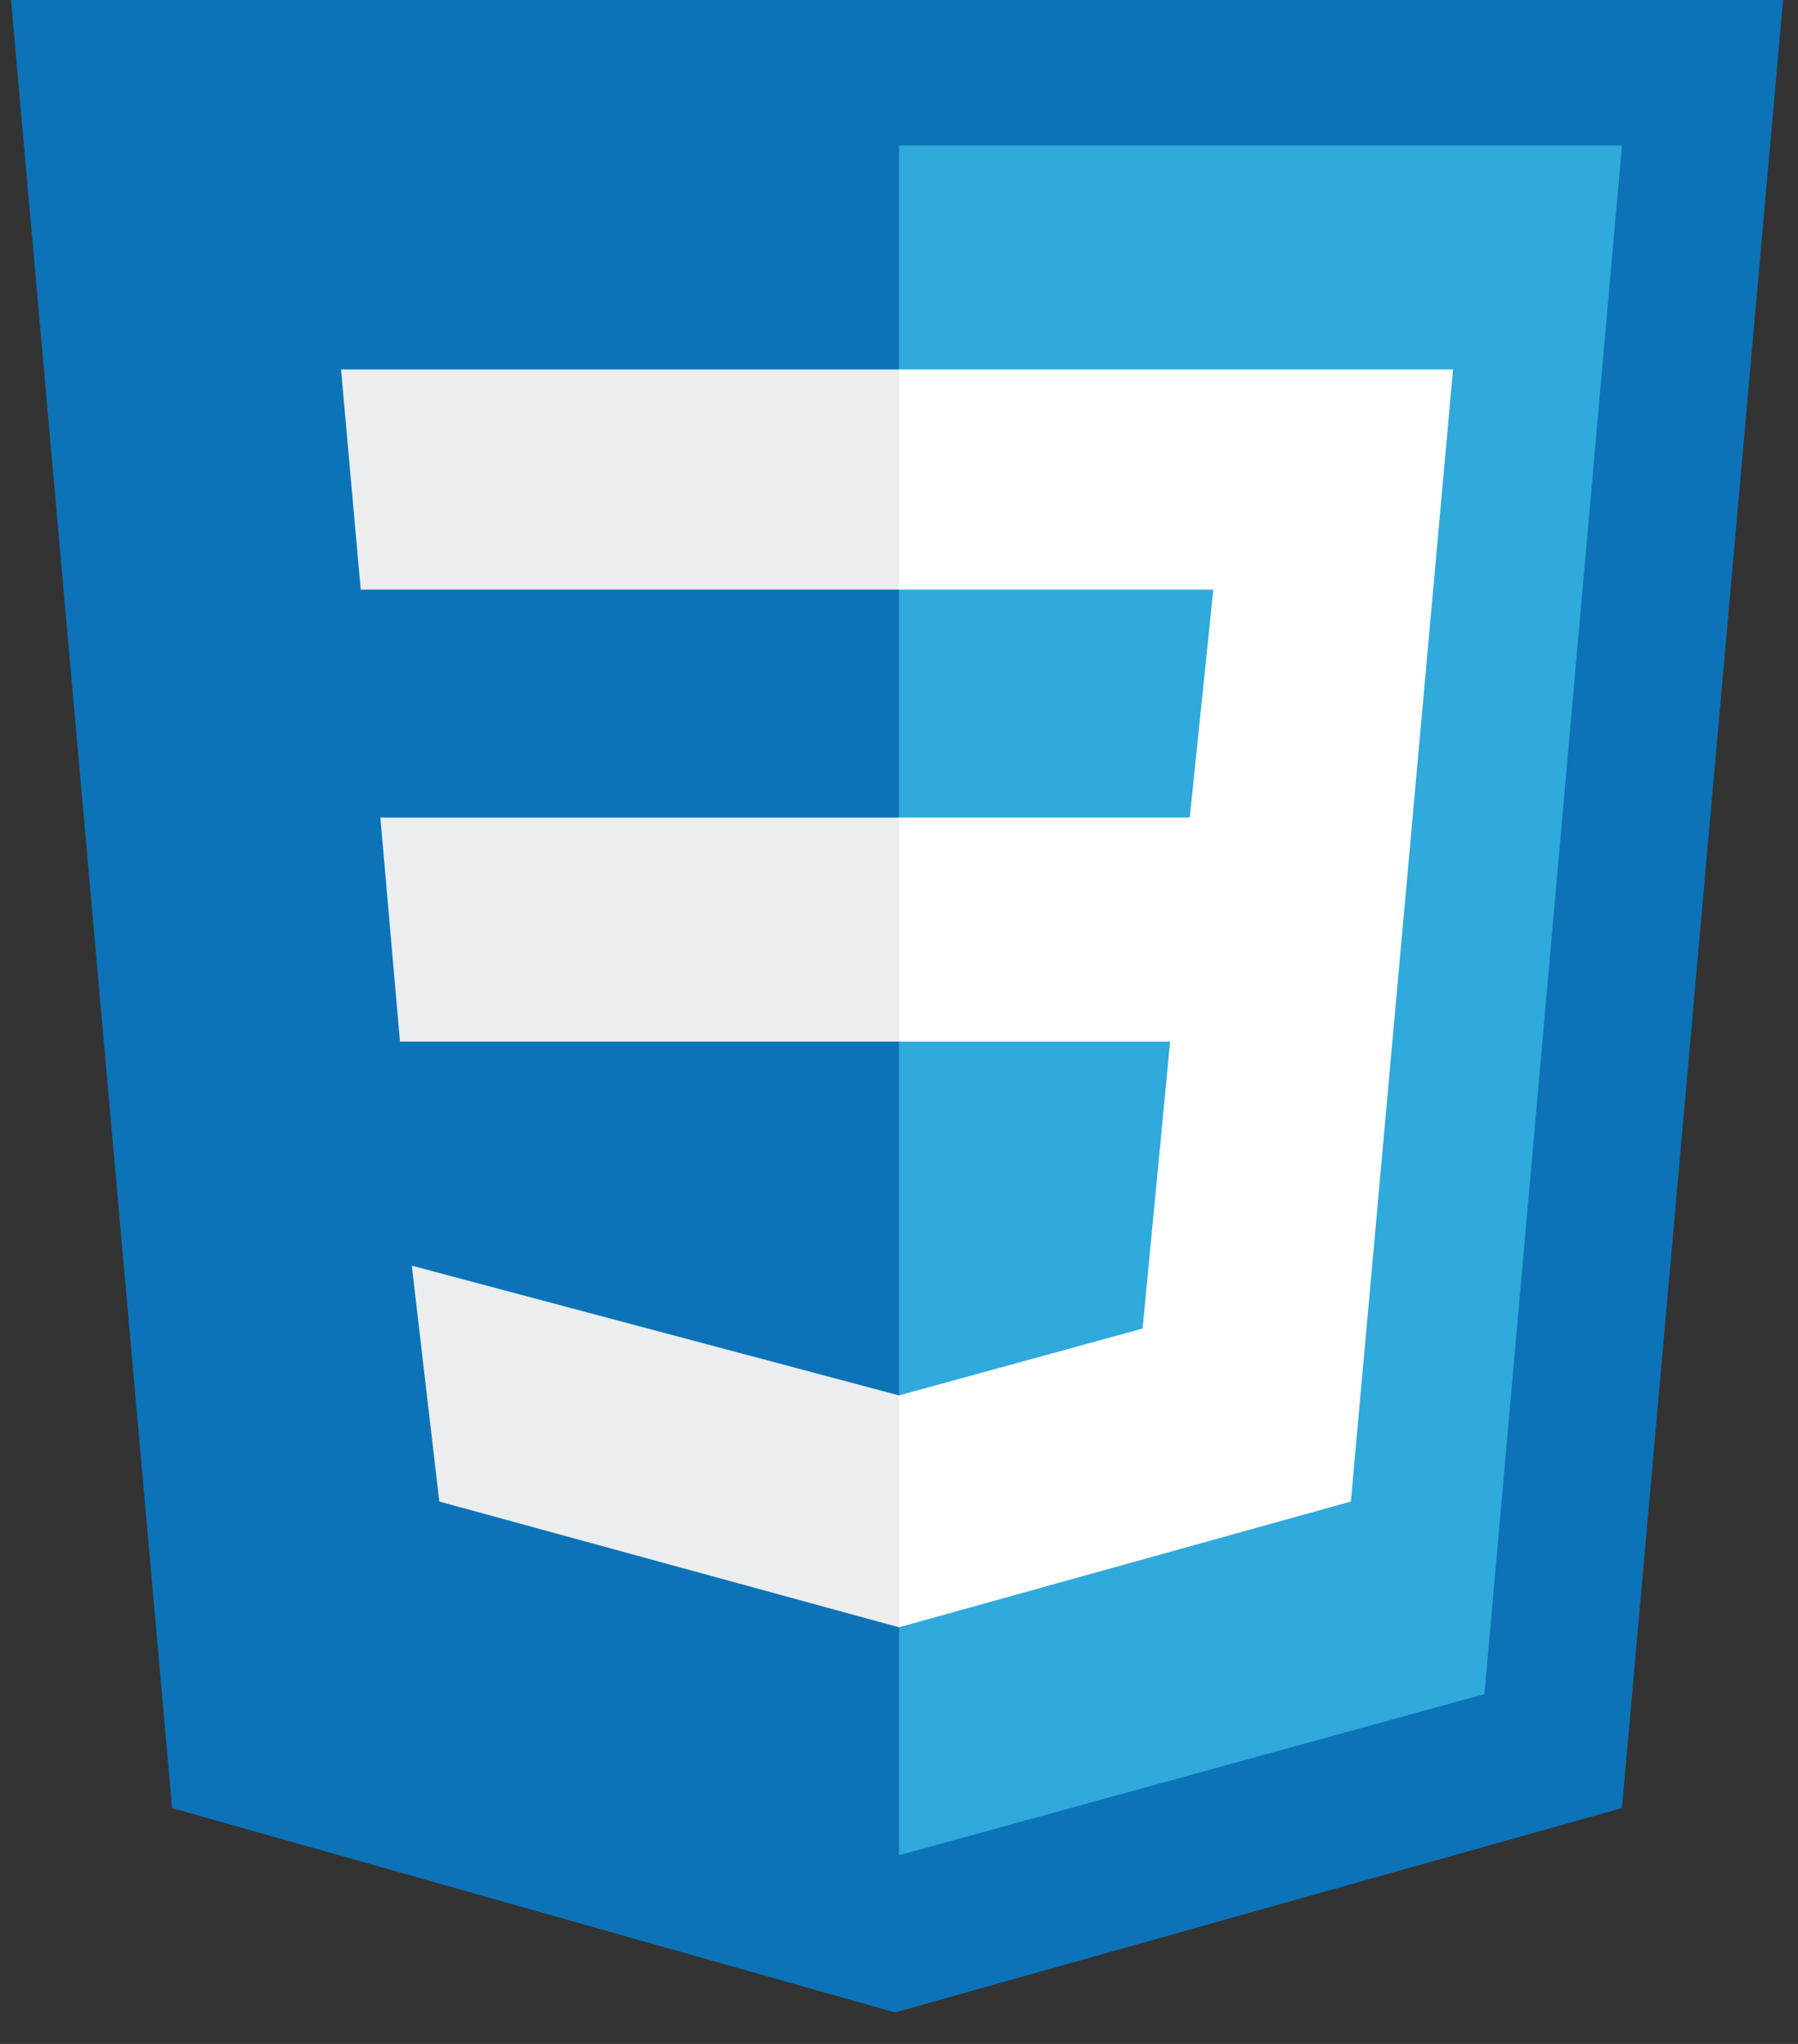 <svg width="44" height="50" viewBox="0 0 44 50" fill="none" xmlns="http://www.w3.org/2000/svg"><rect x="0" y="0" width="44" height="50" fill="#333333" stroke="none"/><g clip-path="url(#a)"><path d="M4.212 44.23.269 0h43.366l-3.943 44.23-17.788 5" fill="#0C73B8"/><path d="m22 45.385 14.327-3.943 3.365-37.884H22" fill="#30A9DC"/><path d="M22 20H9.308l.48 5.48H22zm0-10.962H8.346l.481 5.385H22zm0 25.097-11.923-3.173.673 5.769L22 39.808z" fill="#ECEDEE"/><path d="M22 25.48h6.635l-.674 7.02L22 34.135v5.673l11.058-3.077 2.5-27.693H22v5.385h7.692L29.115 20H22z" fill="#fff"/></g><defs><clipPath id="a"><path fill="#fff" d="M.27 0h43.462v50H.27z"/></clipPath></defs></svg>